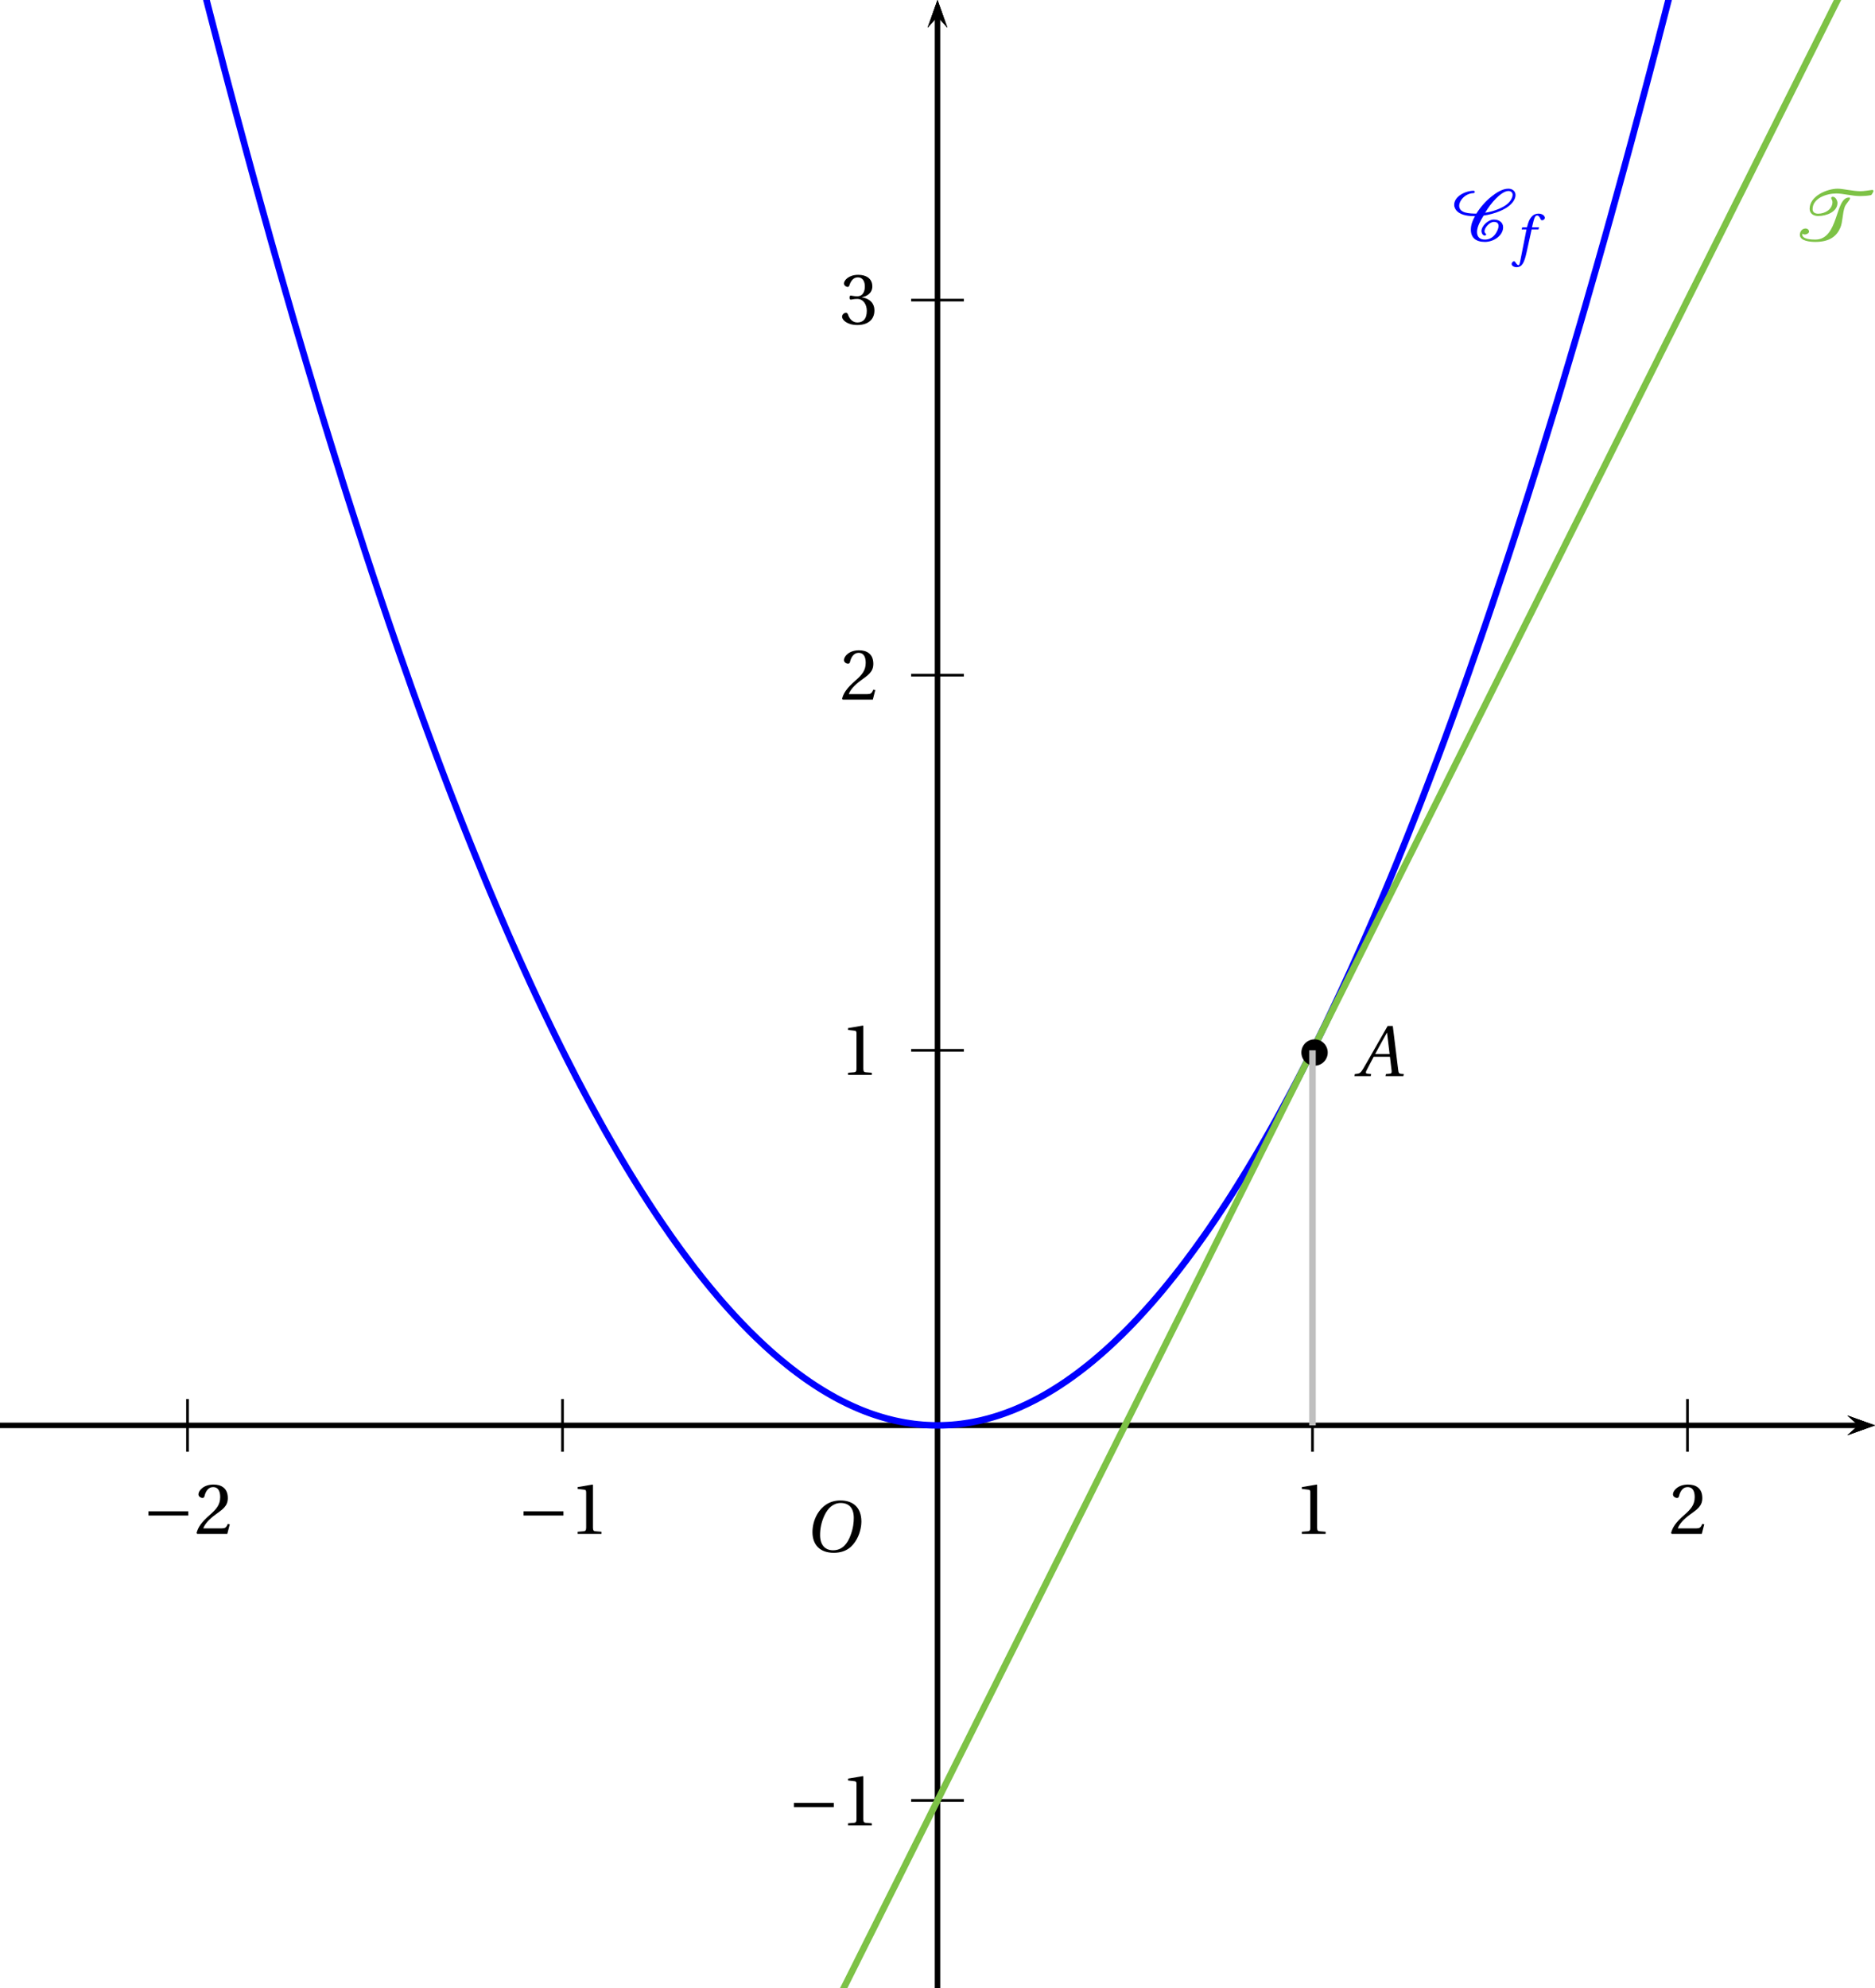 <?xml version='1.0' encoding='UTF-8'?>
<!-- This file was generated by dvisvgm 2.2 -->
<svg height='198.223pt' version='1.1' viewBox='40.395 21.554 187 198.223' width='187pt' xmlns='http://www.w3.org/2000/svg' xmlns:xlink='http://www.w3.org/1999/xlink'>
<defs>
<clipPath id='clip1'>
<path d='M40.395 219.777V21.554H227.394V219.777Z'/>
</clipPath>
<use id='g15-49' xlink:href='#g3-49'/>
<use id='g15-50' xlink:href='#g3-50'/>
<use id='g15-51' xlink:href='#g3-51'/>
<path d='M4.81 -3.846C6.344 -4.065 8.547 -4.778 9.347 -6.071C9.511 -6.334 9.632 -6.64 9.632 -6.947C9.632 -7.528 9.172 -7.911 8.547 -7.911C7.616 -7.911 6.64 -7.243 5.972 -6.706C5.062 -5.972 4.306 -5.095 3.715 -4.142C2.728 -4.153 1.118 -4.175 1.118 -5.336C1.118 -5.588 1.205 -5.829 1.337 -6.06C1.709 -6.717 2.487 -7.243 3.298 -7.243C3.408 -7.243 3.474 -7.342 3.474 -7.429S3.397 -7.594 3.298 -7.594C2.071 -7.594 0.362 -6.761 0.362 -5.468C0.362 -5.095 0.559 -4.712 0.855 -4.449C1.556 -3.857 2.597 -3.758 3.506 -3.758C3.145 -3.123 2.882 -2.444 2.882 -1.72C2.882 -0.515 3.627 0.131 5.008 0.131C6.344 0.131 7.758 -0.833 7.758 -2.082C7.758 -2.827 7.133 -3.243 6.355 -3.243C5.49 -3.243 4.482 -2.268 4.482 -1.501C4.482 -1.271 4.646 -0.833 4.975 -0.833C5.062 -0.833 5.194 -0.888 5.194 -0.997C5.194 -1.14 4.942 -1.151 4.942 -1.49C4.942 -2.027 5.731 -2.893 6.355 -2.893C6.794 -2.893 7.068 -2.707 7.068 -2.279C7.068 -1.907 6.881 -1.556 6.695 -1.227C6.355 -0.657 5.775 -0.219 5.008 -0.219C4.219 -0.219 3.813 -0.647 3.813 -1.37C3.813 -2.192 4.383 -3.145 4.81 -3.846ZM8.547 -7.561C8.931 -7.561 9.193 -7.342 9.193 -6.98C9.193 -6.717 9.062 -6.443 8.931 -6.213C8.273 -5.106 6.334 -4.471 5.041 -4.273C5.512 -5.051 6.038 -5.797 6.706 -6.454C7.122 -6.859 7.9 -7.561 8.547 -7.561Z' id='g2-67'/>
<path d='M10.969 -6.936C11.067 -6.936 11.352 -7.462 11.352 -7.55S11.264 -7.725 11.177 -7.725H11.166C10.607 -7.659 9.895 -7.528 9.391 -7.528C8.251 -7.528 6.706 -7.911 5.939 -7.911C4.328 -7.911 1.698 -6.794 1.698 -4.876C1.698 -4.175 2.257 -3.78 2.991 -3.78C4.252 -3.78 5.906 -4.416 5.906 -5.764C5.906 -6.082 5.632 -6.695 5.183 -6.695C5.073 -6.695 4.953 -6.586 4.953 -6.498C4.953 -6.432 5.15 -6.125 5.15 -5.906C5.15 -4.788 4.032 -4.131 2.991 -4.131C2.509 -4.131 2.148 -4.339 2.148 -4.81C2.148 -6.487 4.284 -7.188 5.731 -7.188C6.783 -7.188 8.076 -6.794 9.38 -6.794C9.829 -6.794 10.486 -6.838 10.969 -6.936ZM2.575 0.131C4.734 0.131 5.808 -0.756 6.344 -2.027C6.706 -2.882 6.651 -4.109 6.991 -5.117C7.177 -5.654 7.802 -6.191 7.802 -6.432C7.802 -6.542 7.791 -6.575 7.637 -6.575C5.501 -6.575 6.136 -0.219 2.553 -0.219C2.016 -0.219 0.592 -0.263 0.592 -0.975C0.592 -1.019 0.592 -1.063 0.603 -1.107C0.701 -1.03 0.833 -0.986 0.964 -0.986C1.216 -0.986 1.611 -1.162 1.611 -1.425C1.611 -1.698 1.37 -1.896 1.085 -1.896C0.526 -1.896 0.219 -1.392 0.219 -0.942C0.219 0 1.797 0.131 2.553 0.131H2.575Z' id='g2-84'/>
<path d='M6.958 -2.772V-3.408H0.931V-2.772H6.958Z' id='g1-161'/>
<use id='g13-65' transform='scale(1.333)' xlink:href='#g8-65'/>
<use id='g13-79' transform='scale(1.333)' xlink:href='#g8-79'/>
<path d='M5.358 0L5.408 -0.238L5.095 -0.263C4.841 -0.288 4.808 -0.403 4.767 -0.74L4.158 -5.687H3.575L2.194 -3.263C1.775 -2.531 1.093 -1.307 0.789 -0.814C0.526 -0.386 0.386 -0.296 0.131 -0.271L-0.14 -0.238L-0.189 0H1.66L1.709 -0.238L1.257 -0.279C1.093 -0.296 1.077 -0.411 1.151 -0.583C1.422 -1.109 1.693 -1.644 1.997 -2.194H3.838L4.027 -0.6C4.052 -0.362 3.986 -0.296 3.821 -0.279L3.386 -0.238L3.337 0H5.358ZM3.797 -2.507H2.161C2.597 -3.32 3.049 -4.126 3.493 -4.923H3.509L3.797 -2.507Z' id='g8-65'/>
<path d='M4.142 -5.523C5.046 -5.523 5.621 -4.988 5.621 -3.83C5.621 -3.361 5.572 -2.679 5.235 -1.808C4.898 -0.929 4.339 -0.164 3.271 -0.164C2.383 -0.164 1.8 -0.748 1.8 -1.89C1.8 -2.581 1.931 -3.345 2.309 -4.142C2.687 -4.923 3.271 -5.523 4.142 -5.523ZM4.109 -5.81C2.794 -5.81 1.981 -5.087 1.504 -4.298C1.052 -3.534 0.937 -2.761 0.937 -2.219C0.937 -0.863 1.709 0.123 3.345 0.123C4.799 0.123 5.514 -0.625 5.966 -1.438C6.41 -2.244 6.484 -3.082 6.484 -3.402C6.484 -5.087 5.465 -5.81 4.109 -5.81Z' id='g8-79'/>
<path d='M3.55 -4.027H2.482L2.712 -4.956C2.868 -5.58 3.024 -5.81 3.254 -5.81C3.476 -5.81 3.624 -5.63 3.805 -5.235C3.846 -5.153 3.904 -5.095 4.027 -5.095C4.191 -5.095 4.43 -5.251 4.43 -5.457C4.43 -5.81 3.986 -6.098 3.493 -6.098C2.959 -6.098 2.613 -5.876 2.342 -5.531C2.087 -5.21 1.923 -4.767 1.808 -4.331L1.726 -4.027H1.011L0.92 -3.715H1.652L0.699 1.126C0.6 1.635 0.518 1.685 0.436 1.685C0.345 1.685 0.222 1.619 0 1.282C-0.058 1.2 -0.115 1.101 -0.222 1.101C-0.403 1.101 -0.592 1.307 -0.592 1.512C-0.583 1.783 -0.23 1.989 0.156 1.989C0.978 1.989 1.323 1.323 1.668 -0.255L2.433 -3.715H3.468L3.55 -4.027Z' id='g8-102'/>
<path d='M4.788 0V-0.318L3.868 -0.394C3.638 -0.416 3.506 -0.504 3.506 -0.931V-7.385L3.452 -7.451L1.194 -7.068V-6.794L2.213 -6.673C2.4 -6.651 2.476 -6.564 2.476 -6.246V-0.931C2.476 -0.723 2.444 -0.592 2.378 -0.515C2.323 -0.438 2.235 -0.405 2.115 -0.394L1.194 -0.318V0H4.788Z' id='g3-49'/>
<path d='M5.314 -1.446L5.008 -1.501C4.778 -0.909 4.558 -0.833 4.12 -0.833H1.315C1.49 -1.403 2.137 -2.181 3.156 -2.915C4.208 -3.682 5.019 -4.175 5.019 -5.402C5.019 -6.925 4.011 -7.451 2.86 -7.451C1.359 -7.451 0.581 -6.542 0.581 -5.972C0.581 -5.599 0.997 -5.424 1.183 -5.424C1.381 -5.424 1.457 -5.534 1.501 -5.72C1.677 -6.465 2.104 -7.068 2.783 -7.068C3.627 -7.068 3.868 -6.355 3.868 -5.556C3.868 -4.383 3.276 -3.726 2.323 -2.882C0.975 -1.709 0.504 -0.964 0.296 -0.11L0.405 0H4.942L5.314 -1.446Z' id='g3-50'/>
<path d='M1.425 -4.011C1.425 -3.824 1.479 -3.704 1.622 -3.704C1.753 -3.704 2.049 -3.813 2.575 -3.813C3.506 -3.813 4.032 -2.97 4.032 -2.016C4.032 -0.712 3.386 -0.252 2.608 -0.252C1.885 -0.252 1.414 -0.8 1.205 -1.414C1.14 -1.622 1.03 -1.72 0.877 -1.72C0.679 -1.72 0.296 -1.512 0.296 -1.118C0.296 -0.647 1.052 0.131 2.597 0.131C4.186 0.131 5.183 -0.668 5.183 -2.071C5.183 -3.539 3.923 -3.978 3.32 -4.032V-4.076C3.912 -4.175 4.865 -4.613 4.865 -5.698C4.865 -6.914 3.912 -7.451 2.739 -7.451C1.293 -7.451 0.581 -6.618 0.581 -6.147C0.581 -5.808 0.964 -5.621 1.118 -5.621C1.26 -5.621 1.348 -5.698 1.392 -5.84C1.633 -6.586 2.049 -7.068 2.663 -7.068C3.528 -7.068 3.737 -6.301 3.737 -5.687C3.737 -5.03 3.506 -4.208 2.575 -4.208C2.049 -4.208 1.753 -4.317 1.622 -4.317C1.479 -4.317 1.425 -4.208 1.425 -4.011Z' id='g3-51'/>
</defs>
<g id='page1'>
<path clip-path='url(#clip1)' d='M224.637 164.66L227.395 163.676L224.637 162.691L225.738 163.676'/>
<path clip-path='url(#clip1)' d='M40.395 163.676H225.738' fill='none' stroke='#000000' stroke-miterlimit='10' stroke-width='0.493'/>
<path clip-path='url(#clip1)' d='M133.895 166.305V161.047' fill='none' stroke='#000000' stroke-miterlimit='10' stroke-width='0.263'/>
<path clip-path='url(#clip1)' d='M171.293 166.305V161.047' fill='none' stroke='#000000' stroke-miterlimit='10' stroke-width='0.263'/>
<path clip-path='url(#clip1)' d='M208.696 166.305V161.047' fill='none' stroke='#000000' stroke-miterlimit='10' stroke-width='0.263'/>
<path clip-path='url(#clip1)' d='M133.895 166.305V161.047' fill='none' stroke='#000000' stroke-miterlimit='10' stroke-width='0.263'/>
<path clip-path='url(#clip1)' d='M96.497 166.305V161.047' fill='none' stroke='#000000' stroke-miterlimit='10' stroke-width='0.263'/>
<path clip-path='url(#clip1)' d='M59.094 166.305V161.047' fill='none' stroke='#000000' stroke-miterlimit='10' stroke-width='0.263'/>
<path clip-path='url(#clip1)' d='M134.879 24.316L133.895 21.555L132.91 24.316L133.895 23.211'/>
<path clip-path='url(#clip1)' d='M133.895 219.778V23.211' fill='none' stroke='#000000' stroke-miterlimit='10' stroke-width='0.493'/>
<path clip-path='url(#clip1)' d='M224.637 164.66L227.395 163.676L224.637 162.691L225.738 163.676'/>
<path clip-path='url(#clip1)' d='M40.395 163.676H225.738' fill='none' stroke='#000000' stroke-miterlimit='10' stroke-width='0.493'/>
<path clip-path='url(#clip1)' d='M134.879 24.316L133.895 21.555L132.91 24.316L133.895 23.211'/>
<path clip-path='url(#clip1)' d='M133.895 219.778V23.211' fill='none' stroke='#000000' stroke-miterlimit='10' stroke-width='0.493'/>
<path clip-path='url(#clip1)' d='M131.266 163.676H136.524' fill='none' stroke='#000000' stroke-miterlimit='10' stroke-width='0.263'/>
<path clip-path='url(#clip1)' d='M131.266 126.278H136.524' fill='none' stroke='#000000' stroke-miterlimit='10' stroke-width='0.263'/>
<path clip-path='url(#clip1)' d='M131.266 88.875H136.524' fill='none' stroke='#000000' stroke-miterlimit='10' stroke-width='0.263'/>
<path clip-path='url(#clip1)' d='M131.266 51.477H136.524' fill='none' stroke='#000000' stroke-miterlimit='10' stroke-width='0.263'/>
<path clip-path='url(#clip1)' d='M131.266 163.676H136.524' fill='none' stroke='#000000' stroke-miterlimit='10' stroke-width='0.263'/>
<path clip-path='url(#clip1)' d='M131.266 201.074H136.524' fill='none' stroke='#000000' stroke-miterlimit='10' stroke-width='0.263'/>
<path clip-path='url(#clip1)' d='M134.879 24.316L133.895 21.555L132.91 24.316L133.895 23.211'/>
<path clip-path='url(#clip1)' d='M133.895 219.778V23.211' fill='none' stroke='#000000' stroke-miterlimit='10' stroke-width='0.493'/>
<path clip-path='url(#clip1)' d='M224.637 164.66L227.395 163.676L224.637 162.691L225.738 163.676'/>
<path clip-path='url(#clip1)' d='M40.395 163.676H225.738' fill='none' stroke='#000000' stroke-miterlimit='10' stroke-width='0.493'/>
<g transform='matrix(0.66 0 0 0.66 10.413 74.79)'>
<use x='240.955' xlink:href='#g15-49' y='151.067'/>
<use x='297.648' xlink:href='#g15-50' y='151.067'/>
<use x='123.612' xlink:href='#g1-161' y='151.067'/>
<use x='131.526' xlink:href='#g15-49' y='151.067'/>
<use x='66.919' xlink:href='#g1-161' y='151.067'/>
<use x='74.833' xlink:href='#g15-50' y='151.067'/>
<use x='164.464' xlink:href='#g1-161' y='195.112'/>
<use x='172.378' xlink:href='#g15-49' y='195.112'/>
<use x='172.378' xlink:href='#g15-49' y='81.726'/>
<use x='172.378' xlink:href='#g15-50' y='25.033'/>
<use x='172.378' xlink:href='#g15-51' y='-31.69'/>
</g>
<g transform='matrix(0.66 0 0 0.66 2.933 82.27)'>
<use x='178.284' xlink:href='#g13-79' y='142.43'/>
</g>
<g transform='matrix(0.66 0 0 0.66 51.553 37.389)'>
<use x='188.016' xlink:href='#g13-65' y='138.583'/>
</g>
<g fill='#0000ff' transform='matrix(0.66 0 0 0.66 66.513 -48.632)'>
<use x='179.808' xlink:href='#g2-67' y='142.758'/>
<use x='189.443' xlink:href='#g8-102' y='144.715'/>
</g>
<g fill='#7dc246' transform='matrix(0.66 0 0 0.66 100.173 -48.632)'>
<use x='181.183' xlink:href='#g2-84' y='142.758'/>
</g>
<path clip-path='url(#clip1)' d='M40.394 -70.074L40.582 -69.141L40.77 -68.207L40.957 -67.277L41.144 -66.347L41.328 -65.418L41.516 -64.492L41.703 -63.571L41.891 -62.648L42.078 -61.726L42.266 -60.809L42.453 -59.895L42.641 -58.98L42.828 -58.066L43.015 -57.156L43.203 -56.246L43.391 -55.34L43.574 -54.434L43.762 -53.531L43.949 -52.633L44.137 -51.73L44.324 -50.836L44.512 -49.938L44.699 -49.043L44.886 -48.153L45.075 -47.262L45.262 -46.375L45.449 -45.488L45.636 -44.605L45.824 -43.723L46.008 -42.84L46.195 -41.961L46.383 -41.086L46.57 -40.211L46.758 -39.336L46.946 -38.465L47.133 -37.594L47.32 -36.726L47.508 -35.864L47.696 -35L47.883 -34.137L48.07 -33.277L48.258 -32.418L48.441 -31.562L48.629 -30.707L48.816 -29.856L49.004 -29.004L49.191 -28.156L49.379 -27.308L49.567 -26.465L49.754 -25.621L49.941 -24.777L50.129 -23.937L50.317 -23.101L50.504 -22.265L50.687 -21.434L50.875 -20.602L51.063 -19.77L51.25 -18.942L51.437 -18.117L51.625 -17.293L51.812 -16.468L52 -15.648L52.188 -14.828L52.375 -14.012L52.562 -13.195L52.75 -12.383L52.938 -11.574L53.121 -10.762L53.308 -9.957L53.496 -9.148L53.684 -8.344L53.871 -7.543L54.059 -6.742L54.246 -5.945L54.434 -5.148L54.621 -4.356L54.809 -3.562L54.996 -2.77L55.183 -1.98L55.371 -1.195L55.555 -0.41L55.742 0.375L55.929 1.156L56.117 1.933L56.305 2.711L56.492 3.488L56.68 4.262L56.867 5.035L57.055 5.805L57.242 6.57L57.43 7.34L57.617 8.102L57.804 8.863L57.989 9.625L58.176 10.387L58.363 11.141L58.551 11.899L58.738 12.648L58.926 13.402L59.113 14.152L59.301 14.899L59.488 15.645L59.676 16.387L59.864 17.129L60.051 17.871L60.234 18.61L60.422 19.344L60.61 20.078L60.797 20.812L60.984 21.543L61.172 22.274L61.359 23L61.547 23.723L61.734 24.449L61.922 25.168L62.109 25.886L62.297 26.605L62.485 27.32L62.668 28.035L62.855 28.746L63.043 29.457L63.231 30.168L63.418 30.871L63.605 31.578L63.793 32.281L63.98 32.981L64.168 33.68L64.356 34.375L64.543 35.071L64.73 35.766L64.914 36.457L65.102 37.145L65.289 37.832L65.476 38.52L65.664 39.203L65.852 39.887L66.039 40.566L66.226 41.242L66.414 41.922L66.602 42.594L66.789 43.266L66.977 43.937L67.164 44.606L67.347 45.273L67.535 45.937L67.723 46.602L67.91 47.266L68.097 47.922L68.285 48.582L68.473 49.238L68.66 49.891L68.848 50.543L69.035 51.191L69.223 51.84L69.41 52.488L69.594 53.133L69.781 53.774L69.969 54.418L70.156 55.054L70.344 55.691L70.531 56.328L70.719 56.961L70.906 57.594L71.094 58.222L71.281 58.847L71.469 59.476L71.656 60.097L71.844 60.722L72.027 61.34L72.215 61.961L72.402 62.578L72.59 63.192L72.777 63.805L72.965 64.414L73.152 65.023L73.34 65.629L73.527 66.234L73.715 66.84L73.902 67.441L74.09 68.039L74.277 68.637L74.461 69.234L74.648 69.828L74.836 70.418L75.023 71.011L75.211 71.598L75.398 72.183L75.586 72.77L75.773 73.351L75.961 73.934L76.148 74.512L76.336 75.09L76.523 75.664L76.707 76.239L76.894 76.808L77.082 77.379L77.27 77.945L77.457 78.512L77.644 79.078L77.832 79.636L78.019 80.199L78.207 80.758L78.394 81.312L78.582 81.867L78.77 82.422L78.957 82.973L79.141 83.519L79.328 84.066L79.516 84.613L79.703 85.156L79.891 85.699L80.078 86.238L80.266 86.777L80.453 87.312L80.641 87.844L80.828 88.379L81.016 88.906L81.203 89.438L81.387 89.965L81.574 90.488L81.762 91.012L81.949 91.531L82.137 92.051L82.324 92.566L82.512 93.082L82.699 93.597L82.887 94.109L83.074 94.618L83.262 95.125L83.449 95.633L83.637 96.137L83.82 96.636L84.008 97.137L84.195 97.637L84.383 98.133L84.57 98.629L84.758 99.121L84.945 99.609L85.133 100.102L85.32 100.586L85.508 101.074L85.695 101.555L85.883 102.039L86.066 102.516L86.254 102.996L86.441 103.473L86.629 103.945L86.816 104.418L87.004 104.887L87.191 105.355L87.379 105.824L87.566 106.285L87.754 106.75L87.941 107.211L88.129 107.668L88.316 108.129L88.5 108.582L88.688 109.035L88.875 109.488L89.062 109.938L89.25 110.387L89.438 110.832L89.625 111.273L89.812 111.719L90 112.156L90.188 112.598L90.375 113.031L90.562 113.469L90.746 113.898L90.934 114.332L91.121 114.762L91.309 115.188L91.496 115.613L91.684 116.035L91.871 116.457L92.059 116.879L92.246 117.297L92.434 117.711L92.621 118.125L92.809 118.539L92.996 118.949L93.18 119.355L93.367 119.762L93.555 120.168L93.742 120.57L93.93 120.973L94.117 121.371L94.305 121.77L94.492 122.164L94.68 122.559L94.867 122.949L95.055 123.34L95.242 123.727L95.426 124.113L95.613 124.496L95.801 124.879L95.988 125.258L96.176 125.637L96.363 126.016L96.551 126.387L96.738 126.762L96.926 127.133L97.113 127.5L97.301 127.867L97.488 128.234L97.676 128.598L97.859 128.961L98.047 129.32L98.234 129.676L98.422 130.031L98.609 130.387L98.797 130.738L98.984 131.09L99.172 131.437L99.359 131.785L99.547 132.129L99.734 132.473L99.922 132.812L100.109 133.152L100.293 133.488L100.48 133.824L100.668 134.16L100.855 134.492L101.043 134.82L101.23 135.148L101.418 135.473L101.605 135.797L101.793 136.121L101.98 136.441L102.168 136.758L102.356 137.078L102.539 137.391L102.727 137.703L102.914 138.016L103.102 138.324L103.289 138.633L103.477 138.938L103.664 139.242L103.852 139.543L104.039 139.844L104.227 140.141L104.414 140.438L104.602 140.73L104.789 141.023L104.973 141.313L105.16 141.602L105.348 141.887L105.535 142.172L105.723 142.457L105.91 142.738L106.098 143.016L106.285 143.293L106.473 143.57L106.66 143.844L106.848 144.113L107.035 144.383L107.219 144.652L107.406 144.918L107.594 145.184L107.781 145.445L107.969 145.703L108.156 145.965L108.344 146.219L108.531 146.477L108.719 146.727L108.906 146.981L109.094 147.227L109.281 147.477L109.469 147.723L109.652 147.965L109.84 148.207L110.027 148.445L110.215 148.684L110.402 148.922L110.59 149.156L110.777 149.387L110.965 149.617L111.152 149.848L111.34 150.074L111.527 150.297L111.715 150.52L111.898 150.742L112.086 150.961L112.273 151.18L112.461 151.395L112.648 151.605L112.836 151.82L113.023 152.027L113.211 152.238L113.398 152.441L113.586 152.648L113.773 152.848L113.961 153.051L114.148 153.25L114.332 153.445L114.52 153.641L114.707 153.832L114.895 154.023L115.082 154.215L115.27 154.402L115.457 154.586L115.645 154.77L115.832 154.953L116.02 155.133L116.207 155.309L116.395 155.484L116.578 155.66L116.766 155.832L116.953 156.004L117.141 156.172L117.328 156.34L117.516 156.504L117.703 156.668L117.891 156.828L118.078 156.988L118.266 157.145L118.453 157.301L118.641 157.453L118.828 157.605L119.012 157.754L119.199 157.902L119.387 158.051L119.574 158.191L119.762 158.336L119.949 158.477L120.137 158.613L120.324 158.75L120.512 158.887L120.699 159.02L120.887 159.152L121.074 159.281L121.258 159.406L121.445 159.531L121.633 159.656L121.82 159.777L122.008 159.898L122.195 160.016L122.383 160.133L122.57 160.246L122.758 160.359L122.945 160.469L123.133 160.578L123.32 160.684L123.508 160.789L123.691 160.895L123.879 160.996L124.066 161.094L124.254 161.191L124.441 161.285L124.629 161.379L124.816 161.473L125.004 161.563L125.191 161.648L125.379 161.738L125.566 161.82L125.754 161.902L125.938 161.984L126.125 162.063L126.313 162.141L126.5 162.215L126.688 162.289L126.875 162.359L127.062 162.43L127.25 162.496L127.438 162.563L127.625 162.625L127.813 162.688L128 162.746L128.188 162.805L128.371 162.859L128.559 162.914L128.746 162.969L128.934 163.02L129.121 163.066L129.309 163.113L129.496 163.16L129.684 163.203L129.871 163.242L130.059 163.281L130.246 163.32L130.434 163.355L130.621 163.391L130.805 163.422L130.992 163.449L131.18 163.48L131.367 163.504L131.555 163.531L131.742 163.551L131.93 163.574L132.117 163.59L132.305 163.609L132.492 163.625L132.68 163.637L132.867 163.648L133.051 163.656L133.238 163.664L133.426 163.672H133.613L133.801 163.676H133.988L134.176 163.672H134.363L134.551 163.664L134.738 163.656L134.926 163.648L135.113 163.637L135.301 163.625L135.484 163.609L135.672 163.59L135.859 163.574L136.047 163.551L136.234 163.531L136.422 163.504L136.609 163.48L136.797 163.449L136.984 163.422L137.172 163.391L137.359 163.355L137.547 163.32L137.73 163.281L137.918 163.242L138.105 163.203L138.293 163.16L138.48 163.113L138.668 163.066L138.855 163.02L139.043 162.969L139.23 162.914L139.418 162.859L139.605 162.805L139.793 162.746L139.98 162.688L140.164 162.625L140.352 162.559L140.539 162.496L140.727 162.426L140.914 162.359L141.102 162.285L141.289 162.215L141.477 162.141L141.664 162.063L141.852 161.984L142.039 161.902L142.227 161.82L142.41 161.734L142.598 161.648L142.785 161.563L142.973 161.473L143.16 161.379L143.348 161.285L143.535 161.191L143.723 161.094L143.91 160.992L144.098 160.895L144.285 160.789L144.473 160.684L144.66 160.578L144.844 160.469L145.031 160.359L145.219 160.246L145.406 160.133L145.594 160.016L145.781 159.898L145.969 159.777L146.156 159.656L146.344 159.531L146.531 159.406L146.719 159.281L146.906 159.148L147.09 159.02L147.277 158.887L147.465 158.75L147.652 158.613L147.84 158.477L148.027 158.336L148.215 158.191L148.402 158.047L148.59 157.902L148.777 157.754L148.965 157.605L149.152 157.453L149.34 157.301L149.523 157.145L149.711 156.984L149.898 156.828L150.086 156.664L150.273 156.504L150.461 156.336L150.648 156.172L150.836 156.004L151.023 155.832L151.211 155.66L151.398 155.484L151.586 155.309L151.77 155.129L151.957 154.949L152.145 154.77L152.332 154.586L152.52 154.398L152.707 154.211L152.895 154.023L153.082 153.832L153.27 153.641L153.457 153.445L153.645 153.246L153.832 153.051L154.02 152.848L154.203 152.645L154.391 152.441L154.578 152.234L154.766 152.027L154.953 151.816L155.141 151.605L155.328 151.395L155.516 151.176L155.703 150.961L155.891 150.742L156.078 150.52L156.266 150.297L156.453 150.07L156.637 149.844L156.824 149.617L157.012 149.387L157.199 149.152L157.387 148.918L157.574 148.684L157.762 148.445L157.949 148.207L158.137 147.965L158.324 147.719L158.512 147.473L158.699 147.227L158.883 146.977L159.07 146.727L159.258 146.473L159.445 146.219L159.633 145.961L159.82 145.703L160.008 145.441L160.195 145.18L160.383 144.918L160.57 144.652L160.758 144.383L160.945 144.113L161.133 143.84L161.316 143.566L161.504 143.293L161.691 143.016L161.879 142.734L162.066 142.453L162.254 142.172L162.441 141.887L162.629 141.602L162.816 141.313L163.004 141.02L163.191 140.73L163.379 140.434L163.563 140.137L163.75 139.84L163.938 139.539L164.125 139.238L164.312 138.938L164.5 138.629L164.688 138.324L164.875 138.016L165.063 137.703L165.25 137.391L165.437 137.074L165.625 136.758L165.812 136.441L165.996 136.121L166.184 135.797L166.371 135.473L166.559 135.148L166.746 134.82L166.934 134.488L167.121 134.156L167.309 133.824L167.496 133.488L167.684 133.152L167.871 132.812L168.059 132.473L168.242 132.129L168.43 131.785L168.617 131.437L168.805 131.09L168.992 130.738L169.18 130.387L169.367 130.031L169.555 129.676L169.742 129.316L169.93 128.957L170.117 128.598L170.305 128.234L170.492 127.867L170.676 127.5L170.863 127.133L171.051 126.762L171.238 126.387L171.426 126.012L171.613 125.637L171.801 125.258L171.988 124.875L172.176 124.496L172.363 124.109L172.551 123.723L172.738 123.336L172.922 122.945L173.109 122.555L173.297 122.16L173.484 121.766L173.672 121.367L173.859 120.969L174.047 120.57L174.234 120.168L174.422 119.762L174.609 119.355L174.797 118.945L174.984 118.535L175.172 118.125L175.355 117.711L175.543 117.293L175.731 116.875L175.918 116.457L176.105 116.035L176.293 115.609L176.48 115.188L176.668 114.758L176.855 114.328L177.043 113.898L177.23 113.465L177.418 113.031L177.602 112.594L177.789 112.156L177.977 111.715L178.164 111.273L178.352 110.828L178.539 110.383L178.727 109.934L178.914 109.484L179.102 109.035L179.289 108.582L179.477 108.125L179.664 107.668L179.852 107.207L180.035 106.746L180.223 106.285L180.41 105.82L180.598 105.355L180.785 104.887L180.973 104.414L181.16 103.941L181.348 103.469L181.535 102.992L181.723 102.516L181.91 102.035L182.098 101.555L182.285 101.07L182.469 100.586L182.656 100.098L182.844 99.609L183.031 99.117L183.219 98.625L183.406 98.129L183.594 97.633L183.781 97.137L183.969 96.636L184.156 96.133L184.344 95.629L184.531 95.121L184.715 94.618L184.902 94.106L185.09 93.594L185.277 93.082L185.465 92.566L185.652 92.047L185.84 91.527L186.027 91.008L186.215 90.484L186.402 89.961L186.59 89.434L186.777 88.906L186.965 88.375L187.148 87.844L187.336 87.308L187.523 86.773L187.711 86.234L187.898 85.695L188.086 85.156L188.273 84.609L188.461 84.066L188.648 83.519L188.836 82.969L189.023 82.418L189.211 81.867L189.395 81.312L189.582 80.754L189.77 80.195L189.957 79.636L190.145 79.075L190.332 78.512L190.52 77.945L190.707 77.375L190.895 76.808L191.082 76.235L191.27 75.66L191.457 75.086L191.645 74.508L191.828 73.93L192.016 73.351L192.203 72.766L192.391 72.183L192.578 71.598L192.766 71.008L192.953 70.418L193.141 69.824L193.328 69.23L193.516 68.637L193.703 68.039L193.891 67.438L194.074 66.836L194.262 66.234L194.449 65.629L194.637 65.019L194.824 64.41L195.012 63.801L195.199 63.188L195.387 62.574L195.574 61.957L195.762 61.34L195.949 60.719L196.137 60.097L196.324 59.472L196.508 58.847L196.695 58.218L196.883 57.59L197.07 56.957L197.258 56.324L197.445 55.691L197.633 55.051L197.82 54.414L198.008 53.774L198.195 53.129L198.383 52.484L198.57 51.84L198.754 51.191L198.941 50.539L199.129 49.887L199.316 49.235L199.504 48.578L199.692 47.922L199.879 47.262L200.066 46.602L200.254 45.937L200.442 45.27L200.629 44.606L200.816 43.933L201.004 43.266L201.188 42.594L201.375 41.918L201.562 41.242L201.75 40.562L201.938 39.883L202.125 39.199L202.313 38.516L202.5 37.832L202.687 37.145L202.875 36.453L203.063 35.762L203.25 35.071L203.433 34.375L203.621 33.676L203.809 32.977L203.996 32.277L204.183 31.574L204.371 30.871L204.559 30.164L204.746 29.453L204.934 28.746L205.121 28.031L205.308 27.32L205.496 26.602L205.684 25.886L205.867 25.164L206.054 24.445L206.242 23.723L206.43 22.996L206.617 22.27L206.805 21.539L206.992 20.809L207.18 20.078L207.367 19.344L207.555 18.606L207.742 17.867L207.93 17.129L208.117 16.387L208.301 15.641L208.488 14.895L208.675 14.148L208.863 13.398L209.051 12.648L209.238 11.895L209.426 11.141L209.613 10.383L209.801 9.621L209.988 8.863L210.176 8.098L210.363 7.336L210.547 6.57L210.735 5.801L210.922 5.031L211.109 4.258L211.297 3.485L211.485 2.707L211.672 1.93L211.859 1.153L212.047 0.371L212.234 -0.414L212.422 -1.199L212.61 -1.984L212.797 -2.774L212.98 -3.566L213.168 -4.36L213.356 -5.152L213.543 -5.949L213.73 -6.746L213.918 -7.547L214.106 -8.348L214.293 -9.152L214.48 -9.957L214.668 -10.766L214.855 -11.574L215.043 -12.387L215.231 -13.199L215.414 -14.016L215.601 -14.832L215.789 -15.652L215.977 -16.472L216.164 -17.293L216.351 -18.117L216.539 -18.946L216.727 -19.774L216.914 -20.606L217.102 -21.437L217.289 -22.269L217.477 -23.105L217.66 -23.941L217.848 -24.781L218.035 -25.625L218.222 -26.469L218.41 -27.312L218.598 -28.16L218.785 -29.008L218.972 -29.86L219.16 -30.711L219.348 -31.567L219.535 -32.422L219.723 -33.281L219.91 -34.141L220.094 -35.004L220.281 -35.867L220.469 -36.73L220.656 -37.598L220.844 -38.469L221.032 -39.34L221.219 -40.215L221.406 -41.09L221.593 -41.965L221.781 -42.844L221.969 -43.727L222.156 -44.605L222.344 -45.492L222.527 -46.379L222.715 -47.266L222.903 -48.156L223.09 -49.047L223.277 -49.941L223.465 -50.836L223.653 -51.734L223.84 -52.633L224.027 -53.535L224.215 -54.438L224.402 -55.344L224.59 -56.25L224.777 -57.16L224.961 -58.07L225.148 -58.984L225.336 -59.899L225.524 -60.813L225.711 -61.73L225.898 -62.652L226.086 -63.575L226.274 -64.496L226.461 -65.422L226.648 -66.351L226.836 -67.281L227.024 -68.211L227.207 -69.145L227.395 -70.074' fill='none' stroke='#0000ff' stroke-miterlimit='10' stroke-width='0.657'/>
<path clip-path='url(#clip1)' d='M40.394 388.078L40.582 387.703L40.77 387.328L40.957 386.953L41.144 386.578L41.328 386.207L41.516 385.832L41.703 385.457L41.891 385.082L42.078 384.707L42.266 384.332L42.453 383.961L42.641 383.586L42.828 383.211L43.015 382.836L43.203 382.461L43.391 382.086L43.574 381.715L43.762 381.34L43.949 380.965L44.137 380.59L44.324 380.215L44.512 379.84L44.699 379.465L44.886 379.094L45.075 378.719L45.262 378.344L45.449 377.969L45.636 377.594L45.824 377.219L46.008 376.847L46.195 376.473L46.383 376.098L46.57 375.723L46.758 375.348L46.946 374.972L47.133 374.602L47.32 374.226L47.508 373.852L47.696 373.476L47.883 373.102L48.07 372.727L48.258 372.351L48.441 371.981L48.629 371.605L48.816 371.231L49.004 370.855L49.191 370.481L49.379 370.106L49.567 369.734L49.754 369.36L49.941 368.984L50.129 368.61L50.317 368.234L50.504 367.859L50.687 367.488L50.875 367.113L51.063 366.739L51.25 366.363L51.437 365.989L51.625 365.613L51.812 365.238L52 364.867L52.188 364.492L52.375 364.117L52.562 363.742L52.75 363.367L52.938 362.992L53.121 362.621L53.308 362.246L53.496 361.871L53.684 361.496L53.871 361.121L54.059 360.746L54.246 360.371L54.434 360L54.621 359.625L54.809 359.25L54.996 358.875L55.183 358.5L55.371 358.125L55.555 357.754L55.742 357.379L55.929 357.004L56.117 356.629L56.305 356.254L56.492 355.879L56.68 355.508L56.867 355.133L57.055 354.758L57.242 354.383L57.43 354.008L57.617 353.633L57.804 353.258L57.989 352.887L58.176 352.512L58.363 352.137L58.551 351.761L58.738 351.387L58.926 351.012L59.113 350.641L59.301 350.266L59.488 349.891L59.676 349.516L59.864 349.14L60.051 348.766L60.234 348.394L60.422 348.02L60.61 347.645L60.797 347.269L60.984 346.895L61.172 346.519L61.359 346.145L61.547 345.773L61.734 345.399L61.922 345.023L62.109 344.648L62.297 344.274L62.485 343.898L62.668 343.528L62.855 343.152L63.043 342.778L63.231 342.402L63.418 342.027L63.605 341.653L63.793 341.281L63.98 340.907L64.168 340.531L64.356 340.156L64.543 339.781L64.73 339.406L64.914 339.035L65.102 338.66L65.289 338.285L65.476 337.91L65.664 337.535L65.852 337.16L66.039 336.785L66.226 336.414L66.414 336.039L66.602 335.664L66.789 335.289L66.977 334.914L67.164 334.539L67.347 334.168L67.535 333.793L67.723 333.418L67.91 333.043L68.097 332.668L68.285 332.293L68.473 331.922L68.66 331.547L68.848 331.172L69.035 330.797L69.223 330.422L69.41 330.047L69.594 329.676L69.781 329.301L69.969 328.926L70.156 328.551L70.344 328.176L70.531 327.801L70.719 327.426L70.906 327.055L71.094 326.68L71.281 326.305L71.469 325.929L71.656 325.555L71.844 325.18L72.027 324.809L72.215 324.434L72.402 324.058L72.59 323.684L72.777 323.308L72.965 322.934L73.152 322.562L73.34 322.188L73.527 321.813L73.715 321.437L73.902 321.063L74.09 320.687L74.277 320.313L74.461 319.941L74.648 319.566L74.836 319.191L75.023 318.816L75.211 318.442L75.398 318.066L75.586 317.696L75.773 317.32L75.961 316.945L76.148 316.57L76.336 316.195L76.523 315.821L76.707 315.449L76.894 315.075L77.082 314.699L77.27 314.324L77.457 313.949L77.644 313.574L77.832 313.203L78.019 312.828L78.207 312.453L78.394 312.078L78.582 311.703L78.77 311.328L78.957 310.953L79.141 310.582L79.328 310.207L79.516 309.832L79.703 309.457L79.891 309.082L80.078 308.707L80.266 308.336L80.453 307.961L80.641 307.586L80.828 307.211L81.016 306.836L81.203 306.461L81.387 306.09L81.574 305.715L81.762 305.34L81.949 304.965L82.137 304.59L82.324 304.215L82.512 303.844L82.699 303.469L82.887 303.094L83.074 302.719L83.262 302.344L83.449 301.969L83.637 301.594L83.82 301.223L84.008 300.847L84.195 300.473L84.383 300.097L84.57 299.723L84.758 299.348L84.945 298.977L85.133 298.602L85.32 298.226L85.508 297.852L85.695 297.476L85.883 297.102L86.066 296.73L86.254 296.355L86.441 295.981L86.629 295.605L86.816 295.231L87.004 294.855L87.191 294.485L87.379 294.109L87.566 293.734L87.754 293.36L87.941 292.984L88.129 292.61L88.316 292.234L88.5 291.863L88.688 291.488L88.875 291.113L89.062 290.738L89.25 290.363L89.438 289.989L89.625 289.617L89.812 289.242L90 288.867L90.188 288.492L90.375 288.117L90.562 287.742L90.746 287.371L90.934 286.996L91.121 286.621L91.309 286.246L91.496 285.871L91.684 285.496L91.871 285.121L92.059 284.75L92.246 284.375L92.434 284L92.621 283.625L92.809 283.25L92.996 282.875L93.18 282.504L93.367 282.129L93.555 281.754L93.742 281.379L93.93 281.004L94.117 280.629L94.305 280.258L94.492 279.883L94.68 279.508L94.867 279.133L95.055 278.758L95.242 278.383L95.426 278.012L95.613 277.636L95.801 277.262L95.988 276.887L96.176 276.512L96.363 276.137L96.551 275.762L96.738 275.391L96.926 275.015L97.113 274.641L97.301 274.266L97.488 273.891L97.676 273.516L97.859 273.144L98.047 272.77L98.234 272.394L98.422 272.02L98.609 271.644L98.797 271.27L98.984 270.898L99.172 270.523L99.359 270.149L99.547 269.773L99.734 269.399L99.922 269.023L100.109 268.652L100.293 268.277L100.48 267.902L100.668 267.528L100.855 267.152L101.043 266.778L101.23 266.402L101.418 266.031L101.605 265.656L101.793 265.281L101.98 264.906L102.168 264.531L102.356 264.157L102.539 263.785L102.727 263.41L102.914 263.035L103.102 262.66L103.289 262.285L103.477 261.91L103.664 261.539L103.852 261.164L104.039 260.789L104.227 260.414L104.414 260.039L104.602 259.664L104.789 259.289L104.973 258.918L105.16 258.543L105.348 258.168L105.535 257.793L105.723 257.418L105.91 257.043L106.098 256.672L106.285 256.297L106.473 255.922L106.66 255.547L106.848 255.172L107.035 254.797L107.219 254.426L107.406 254.051L107.594 253.676L107.781 253.301L107.969 252.926L108.156 252.551L108.344 252.18L108.531 251.804L108.719 251.43L108.906 251.055L109.094 250.68L109.281 250.305L109.469 249.929L109.652 249.559L109.84 249.183L110.027 248.809L110.215 248.434L110.402 248.059L110.59 247.684L110.777 247.312L110.965 246.938L111.152 246.562L111.34 246.188L111.527 245.812L111.715 245.438L111.898 245.067L112.086 244.691L112.273 244.317L112.461 243.941L112.648 243.567L112.836 243.191L113.023 242.82L113.211 242.445L113.398 242.07L113.586 241.696L113.773 241.32L113.961 240.946L114.148 240.57L114.332 240.199L114.52 239.824L114.707 239.449L114.895 239.074L115.082 238.699L115.27 238.324L115.457 237.953L115.645 237.578L115.832 237.203L116.02 236.828L116.207 236.453L116.395 236.078L116.578 235.707L116.766 235.332L116.953 234.957L117.141 234.582L117.328 234.207L117.516 233.832L117.703 233.457L117.891 233.086L118.078 232.711L118.266 232.336L118.453 231.961L118.641 231.586L118.828 231.211L119.012 230.84L119.199 230.465L119.387 230.09L119.574 229.715L119.762 229.34L119.949 228.965L120.137 228.594L120.324 228.219L120.512 227.844L120.699 227.469L120.887 227.094L121.074 226.719L121.258 226.348L121.445 225.973L121.633 225.598L121.82 225.223L122.008 224.848L122.195 224.473L122.383 224.098L122.57 223.727L122.758 223.352L122.945 222.977L123.133 222.602L123.32 222.227L123.508 221.852L123.691 221.481L123.879 221.105L124.066 220.73L124.254 220.356L124.441 219.98L124.629 219.605L124.816 219.234L125.004 218.859L125.191 218.484L125.379 218.109L125.566 217.734L125.754 217.359L125.938 216.988L126.125 216.613L126.313 216.238L126.5 215.863L126.688 215.488L126.875 215.113L127.062 214.738L127.25 214.367L127.438 213.992L127.625 213.617L127.813 213.242L128 212.867L128.188 212.492L128.371 212.121L128.559 211.746L128.746 211.371L128.934 210.996L129.121 210.621L129.309 210.246L129.496 209.875L129.684 209.5L129.871 209.125L130.059 208.75L130.246 208.375L130.434 208L130.621 207.625L130.805 207.254L130.992 206.879L131.18 206.504L131.367 206.129L131.555 205.754L131.742 205.379L131.93 205.008L132.117 204.633L132.305 204.258L132.492 203.883L132.68 203.508L132.867 203.133L133.051 202.762L133.238 202.387L133.426 202.012L133.613 201.637L133.801 201.262L133.988 200.887L134.176 200.516L134.363 200.141L134.551 199.766L134.738 199.391L134.926 199.016L135.113 198.641L135.301 198.266L135.484 197.895L135.672 197.52L135.859 197.145L136.047 196.77L136.234 196.395L136.422 196.02L136.609 195.648L136.797 195.273L136.984 194.898L137.172 194.523L137.359 194.148L137.547 193.773L137.73 193.402L137.918 193.027L138.105 192.652L138.293 192.277L138.48 191.902L138.668 191.527L138.855 191.156L139.043 190.781L139.23 190.406L139.418 190.031L139.605 189.656L139.793 189.281L139.98 188.906L140.164 188.535L140.352 188.16L140.539 187.785L140.727 187.41L140.914 187.035L141.102 186.66L141.289 186.289L141.477 185.914L141.664 185.539L141.852 185.164L142.039 184.789L142.227 184.414L142.41 184.043L142.598 183.668L142.785 183.293L142.973 182.918L143.16 182.543L143.348 182.168L143.535 181.793L143.723 181.422L143.91 181.047L144.098 180.672L144.285 180.297L144.473 179.922L144.66 179.547L144.844 179.176L145.031 178.801L145.219 178.426L145.406 178.051L145.594 177.676L145.781 177.301L145.969 176.93L146.156 176.555L146.344 176.18L146.531 175.805L146.719 175.43L146.906 175.055L147.09 174.684L147.277 174.309L147.465 173.934L147.652 173.559L147.84 173.184L148.027 172.809L148.215 172.434L148.402 172.063L148.59 171.687L148.777 171.313L148.965 170.938L149.152 170.563L149.34 170.188L149.523 169.816L149.711 169.441L149.898 169.066L150.086 168.691L150.273 168.316L150.461 167.941L150.648 167.57L150.836 167.195L151.023 166.82L151.211 166.445L151.398 166.07L151.586 165.695L151.77 165.324L151.957 164.949L152.145 164.574L152.332 164.199L152.52 163.824L152.707 163.449L152.895 163.074L153.082 162.703L153.27 162.328L153.457 161.953L153.645 161.578L153.832 161.203L154.02 160.828L154.203 160.457L154.391 160.082L154.578 159.707L154.766 159.332L154.953 158.957L155.141 158.582L155.328 158.211L155.516 157.836L155.703 157.461L155.891 157.086L156.078 156.711L156.266 156.336L156.453 155.961L156.637 155.59L156.824 155.215L157.012 154.84L157.199 154.465L157.387 154.09L157.574 153.715L157.762 153.344L157.949 152.969L158.137 152.594L158.324 152.219L158.512 151.844L158.699 151.469L158.883 151.098L159.07 150.723L159.258 150.348L159.445 149.973L159.633 149.598L159.82 149.223L160.008 148.852L160.195 148.477L160.383 148.102L160.57 147.727L160.758 147.352L160.945 146.977L161.133 146.602L161.316 146.23L161.504 145.855L161.691 145.481L161.879 145.105L162.066 144.73L162.254 144.356L162.441 143.984L162.629 143.609L162.816 143.234L163.004 142.859L163.191 142.484L163.379 142.109L163.563 141.738L163.75 141.363L163.938 140.988L164.125 140.613L164.312 140.238L164.5 139.863L164.688 139.492L164.875 139.117L165.063 138.742L165.25 138.367L165.437 137.992L165.625 137.617L165.812 137.242L165.996 136.871L166.184 136.496L166.371 136.121L166.559 135.746L166.746 135.371L166.934 134.996L167.121 134.625L167.309 134.25L167.496 133.875L167.684 133.5L167.871 133.125L168.059 132.75L168.242 132.379L168.43 132.004L168.617 131.629L168.805 131.254L168.992 130.879L169.18 130.504L169.367 130.129L169.555 129.758L169.742 129.383L169.93 129.008L170.117 128.633L170.305 128.258L170.492 127.883L170.676 127.512L170.863 127.137L171.051 126.762L171.238 126.387L171.426 126.012L171.613 125.637L171.801 125.266L171.988 124.891L172.176 124.516L172.363 124.141L172.551 123.766L172.738 123.391L172.922 123.02L173.109 122.645L173.297 122.27L173.484 121.895L173.672 121.52L173.859 121.145L174.047 120.77L174.234 120.398L174.422 120.023L174.609 119.648L174.797 119.273L174.984 118.898L175.172 118.523L175.355 118.152L175.543 117.777L175.731 117.402L175.918 117.027L176.105 116.652L176.293 116.277L176.48 115.906L176.668 115.531L176.855 115.156L177.043 114.781L177.23 114.406L177.418 114.031L177.602 113.66L177.789 113.285L177.977 112.91L178.164 112.535L178.352 112.16L178.539 111.785L178.727 111.41L178.914 111.039L179.102 110.664L179.289 110.289L179.477 109.914L179.664 109.539L179.852 109.164L180.035 108.793L180.223 108.418L180.41 108.043L180.598 107.668L180.785 107.293L180.973 106.918L181.16 106.547L181.348 106.172L181.535 105.797L181.723 105.422L181.91 105.047L182.098 104.672L182.285 104.297L182.469 103.926L182.656 103.551L182.844 103.176L183.031 102.801L183.219 102.426L183.406 102.051L183.594 101.68L183.781 101.305L183.969 100.93L184.156 100.555L184.344 100.18L184.531 99.805L184.715 99.434L184.902 99.059L185.09 98.684L185.277 98.309L185.465 97.934L185.652 97.559L185.84 97.187L186.027 96.813L186.215 96.437L186.402 96.063L186.59 95.687L186.777 95.313L186.965 94.938L187.148 94.566L187.336 94.192L187.523 93.816L187.711 93.442L187.898 93.066L188.086 92.691L188.273 92.32L188.461 91.945L188.648 91.57L188.836 91.195L189.023 90.821L189.211 90.445L189.395 90.074L189.582 89.699L189.77 89.324L189.957 88.95L190.145 88.574L190.332 88.2L190.52 87.828L190.707 87.453L190.895 87.078L191.082 86.703L191.27 86.328L191.457 85.953L191.645 85.578L191.828 85.207L192.016 84.832L192.203 84.457L192.391 84.082L192.578 83.707L192.766 83.332L192.953 82.961L193.141 82.586L193.328 82.211L193.516 81.836L193.703 81.461L193.891 81.086L194.074 80.715L194.262 80.34L194.449 79.965L194.637 79.59L194.824 79.215L195.012 78.84L195.199 78.465L195.387 78.094L195.574 77.719L195.762 77.344L195.949 76.969L196.137 76.594L196.324 76.219L196.508 75.847L196.695 75.473L196.883 75.098L197.07 74.723L197.258 74.348L197.445 73.972L197.633 73.602L197.82 73.226L198.008 72.852L198.195 72.477L198.383 72.102L198.57 71.727L198.754 71.355L198.941 70.981L199.129 70.605L199.316 70.231L199.504 69.856L199.692 69.48L199.879 69.106L200.066 68.734L200.254 68.36L200.442 67.984L200.629 67.61L200.816 67.234L201.004 66.859L201.188 66.488L201.375 66.113L201.562 65.739L201.75 65.363L201.938 64.988L202.125 64.613L202.313 64.242L202.5 63.867L202.687 63.492L202.875 63.117L203.063 62.742L203.25 62.367L203.433 61.996L203.621 61.621L203.809 61.246L203.996 60.871L204.183 60.496L204.371 60.121L204.559 59.746L204.746 59.375L204.934 59L205.121 58.625L205.308 58.25L205.496 57.875L205.684 57.5L205.867 57.129L206.054 56.754L206.242 56.379L206.43 56.004L206.617 55.629L206.805 55.254L206.992 54.883L207.18 54.508L207.367 54.133L207.555 53.758L207.742 53.383L207.93 53.008L208.117 52.636L208.301 52.262L208.488 51.887L208.675 51.512L208.863 51.137L209.051 50.761L209.238 50.387L209.426 50.016L209.613 49.641L209.801 49.266L209.988 48.891L210.176 48.516L210.363 48.14L210.547 47.77L210.735 47.394L210.922 47.02L211.109 46.645L211.297 46.269L211.485 45.895L211.672 45.519L211.859 45.149L212.047 44.773L212.234 44.399L212.422 44.023L212.61 43.648L212.797 43.274L212.98 42.902L213.168 42.528L213.356 42.152L213.543 41.777L213.73 41.402L213.918 41.027L214.106 40.657L214.293 40.281L214.48 39.907L214.668 39.531L214.855 39.156L215.043 38.781L215.231 38.406L215.414 38.035L215.601 37.66L215.789 37.285L215.977 36.91L216.164 36.535L216.351 36.16L216.539 35.789L216.727 35.414L216.914 35.039L217.102 34.664L217.289 34.289L217.477 33.914L217.66 33.543L217.848 33.168L218.035 32.793L218.222 32.418L218.41 32.043L218.598 31.668L218.785 31.293L218.972 30.922L219.16 30.547L219.348 30.172L219.535 29.797L219.723 29.422L219.91 29.047L220.094 28.676L220.281 28.301L220.469 27.926L220.656 27.55L220.844 27.176L221.032 26.801L221.219 26.43L221.406 26.055L221.593 25.679L221.781 25.305L221.969 24.93L222.156 24.555L222.344 24.18L222.527 23.809L222.715 23.434L222.903 23.058L223.09 22.684L223.277 22.308L223.465 21.934L223.653 21.562L223.84 21.188L224.027 20.812L224.215 20.437L224.402 20.063L224.59 19.687L224.777 19.313L224.961 18.941L225.148 18.566L225.336 18.192L225.524 17.816L225.711 17.442L225.898 17.066L226.086 16.696L226.274 16.32L226.461 15.945L226.648 15.57L226.836 15.195L227.024 14.82L227.207 14.449L227.395 14.074' fill='none' stroke='#7dc246' stroke-miterlimit='10' stroke-width='0.657'/>
<path clip-path='url(#clip1)' d='M172.814 126.5C172.814 125.774 172.226 125.186 171.5 125.186C170.774 125.186 170.186 125.774 170.186 126.5S170.774 127.814 171.5 127.814C172.226 127.814 172.814 127.226 172.814 126.5Z' fill-rule='evenodd'/>
<path clip-path='url(#clip1)' d='M171.293 163.676V126.277' fill='none' stroke='#bfbfbf' stroke-miterlimit='10' stroke-width='0.657'/>
</g>
</svg>
